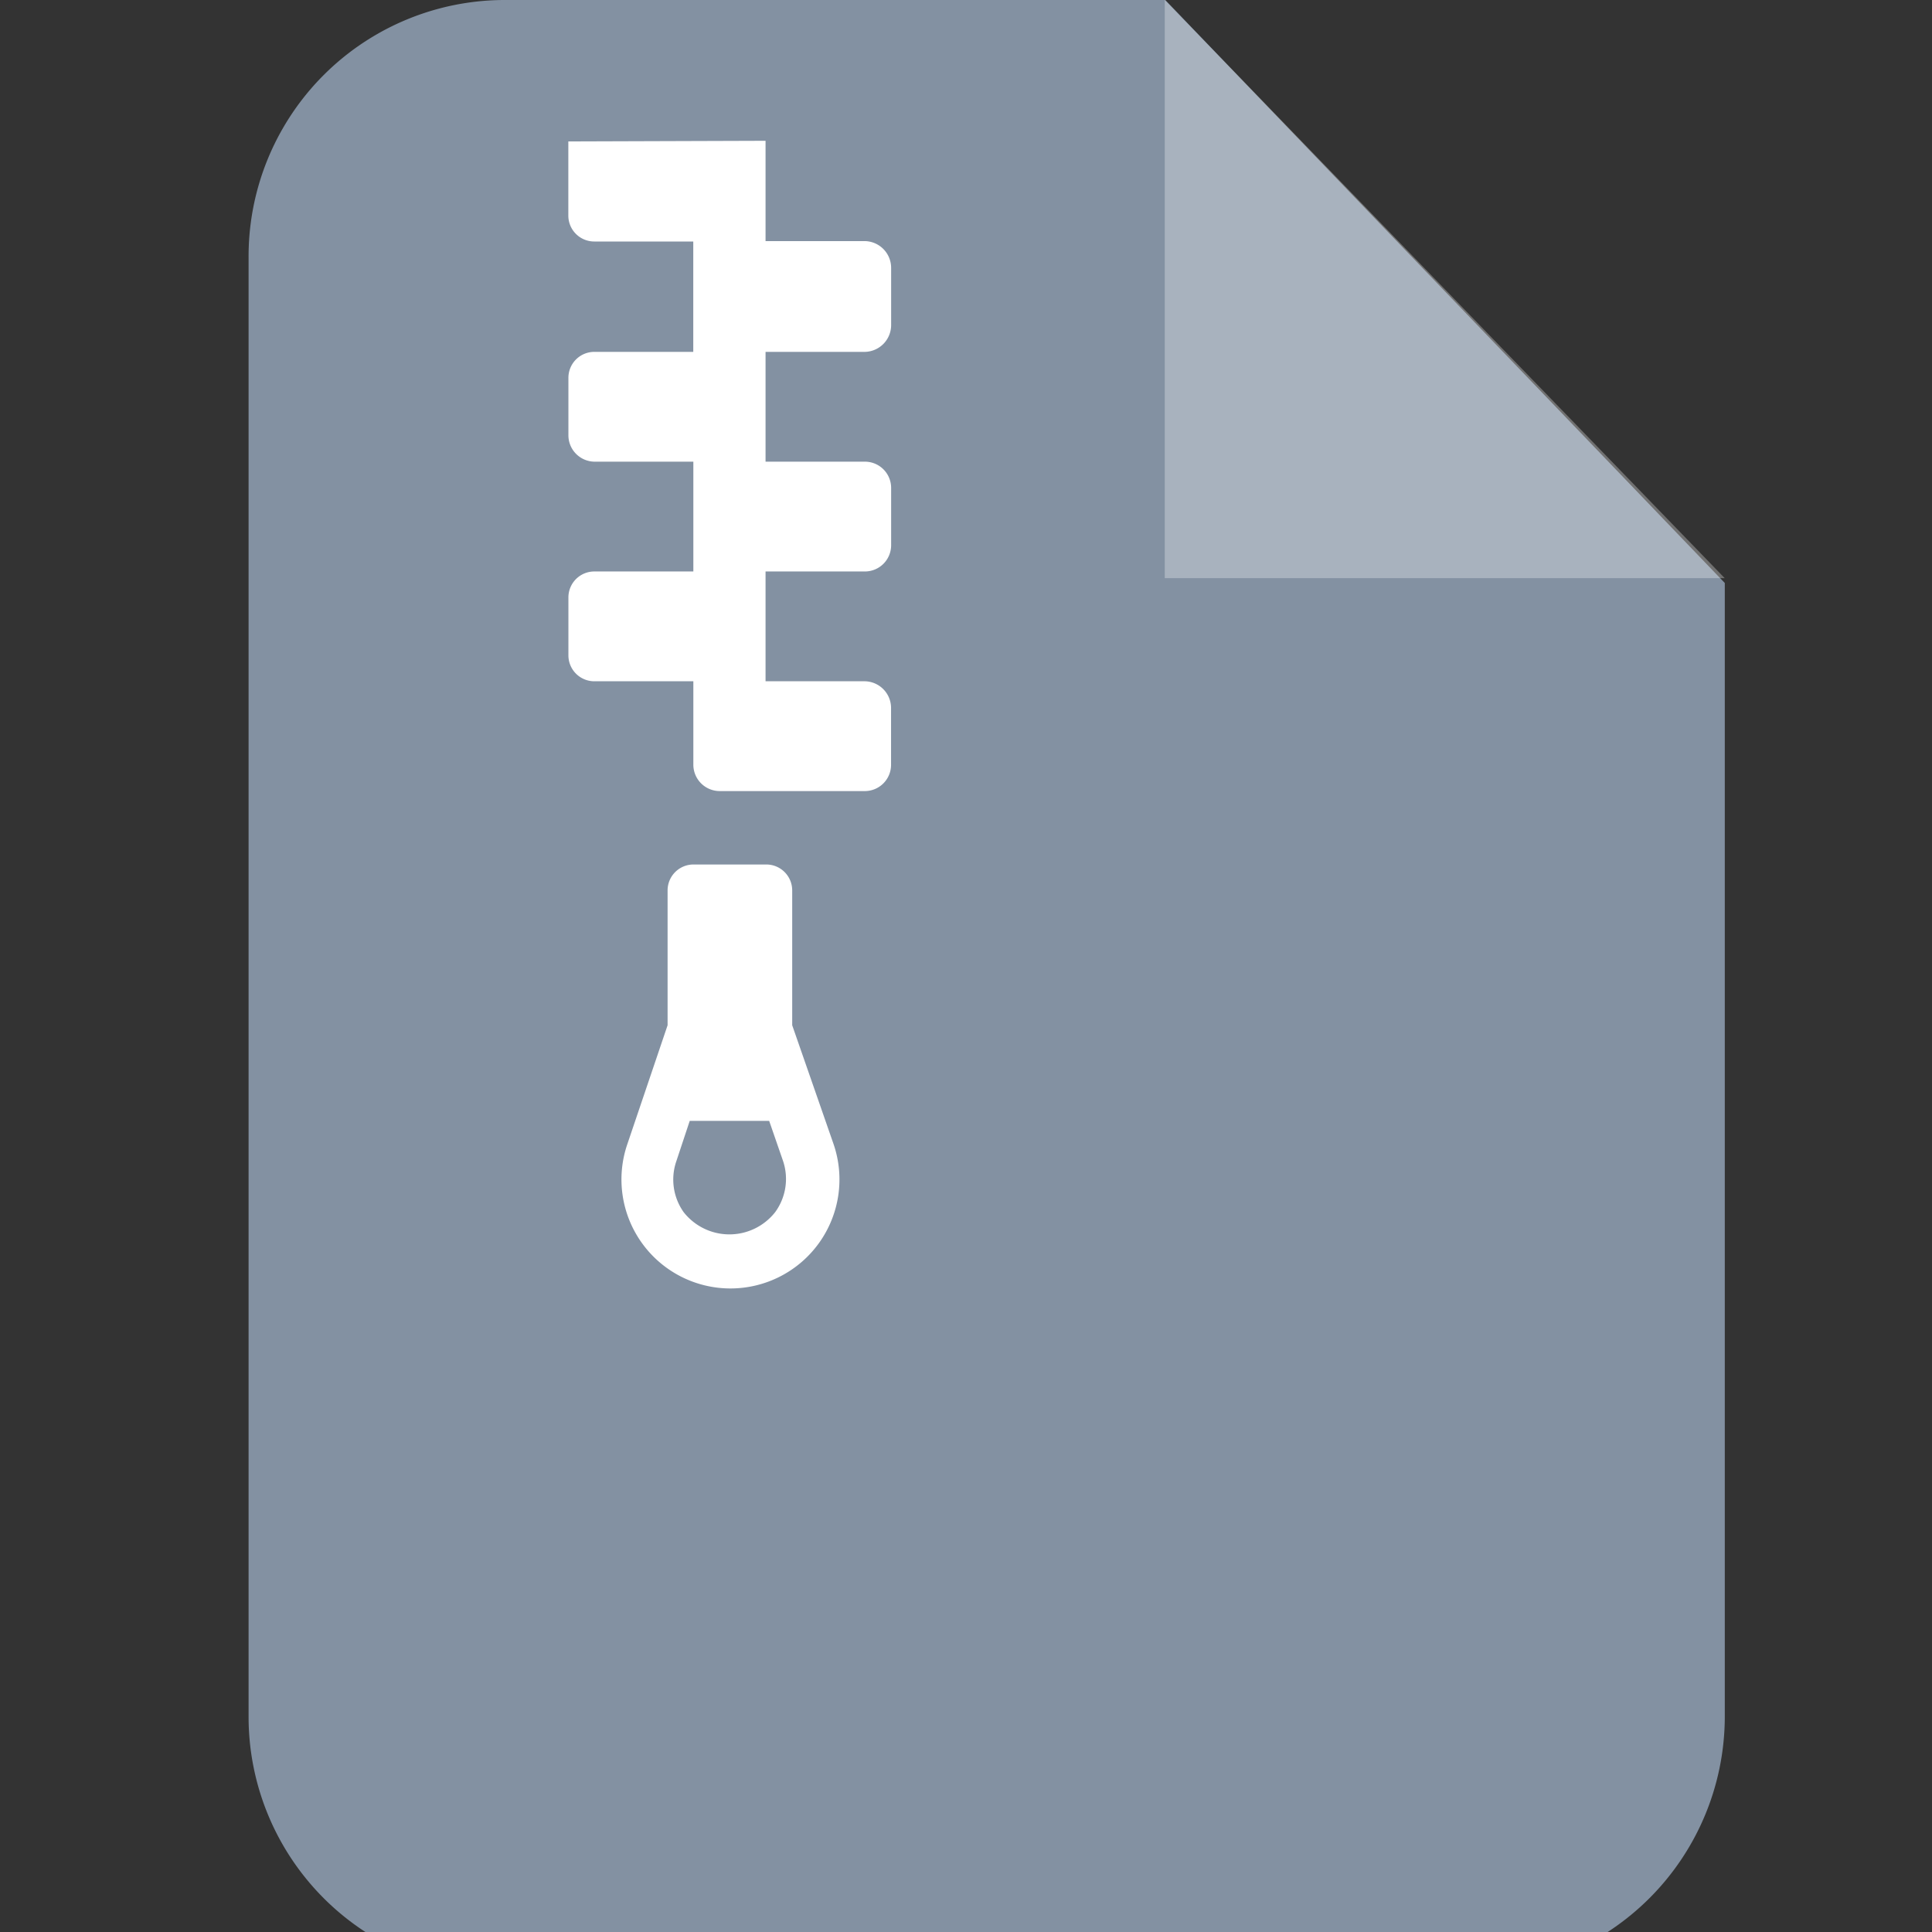 <svg xmlns="http://www.w3.org/2000/svg" xmlns:xlink="http://www.w3.org/1999/xlink" width="24" height="24" viewBox="0 0 24 24">
  <rect x="0" y="0" width="24" height="24" fill="#333333" stroke="none"/>
  <defs>
    <clipPath id="smalFile">
      <rect id="Rectangle_29228" data-name="Rectangle 29228" width="24" height="24" transform="translate(671 433)" fill="#fff" stroke="#707070" stroke-width="1"/>
    </clipPath>
  </defs>
  <g id="Mask_Group_649" data-name="Mask Group 649" transform="translate(-671 -433)" clip-path="url(#smalFile)">
    <g id="svgexport-6_77_" data-name="svgexport-6 (77)" transform="translate(674.09 433)">
      <g id="Group_11498" data-name="Group 11498" transform="translate(0 0)">
        <g id="Vrstva_x0020_1_31_">
          <path id="Path_11531" data-name="Path 11531" d="M11,0h8.2L26.15,7.242V21.327a3.194,3.194,0,0,1-3.188,3.188H11a3.189,3.189,0,0,1-3.188-3.188V3.188A3.184,3.184,0,0,1,11,0Z" transform="translate(-7.814 0)" fill="#8391a2" fill-rule="evenodd"/>
          <g id="Group_11497" data-name="Group 11497" transform="translate(3.971 0)">
            <path id="Path_11532" data-name="Path 11532" d="M36.594,0V7.182H43.55Z" transform="translate(-29.186)" fill="#fff" fill-rule="evenodd" opacity="0.302"/>
            <path id="Path_11533" data-name="Path 11533" d="M20.639,15.409V13.736a.322.322,0,0,0-.324-.324h-.9a.322.322,0,0,0-.324.324v1.673l-.5,1.477a1.354,1.354,0,1,0,2.562,0Zm-.211,2.321a.723.723,0,0,1-1.138,0,.7.7,0,0,1-.09-.633l.166-.5h.987l.173.5A.7.7,0,0,1,20.428,17.73Zm-2.57-13.3v.919a.322.322,0,0,0,.324.324h1.228V7.044H18.183a.322.322,0,0,0-.324.324v.708a.328.328,0,0,0,.324.332h1.228V9.772H18.183a.322.322,0,0,0-.324.324v.716a.322.322,0,0,0,.324.324h1.228v1.04a.328.328,0,0,0,.332.324h1.8a.326.326,0,0,0,.324-.324V11.46a.332.332,0,0,0-.324-.324H20.308V9.772h1.236a.326.326,0,0,0,.324-.324V8.732a.326.326,0,0,0-.324-.324H20.308V7.044h1.236a.333.333,0,0,0,.324-.332V6a.333.333,0,0,0-.324-.332H20.308V4.422Z" transform="translate(-17.859 -2.673)" fill="#fff"/>
          </g>
        </g>
      </g>
    </g>
  </g>
</svg>
